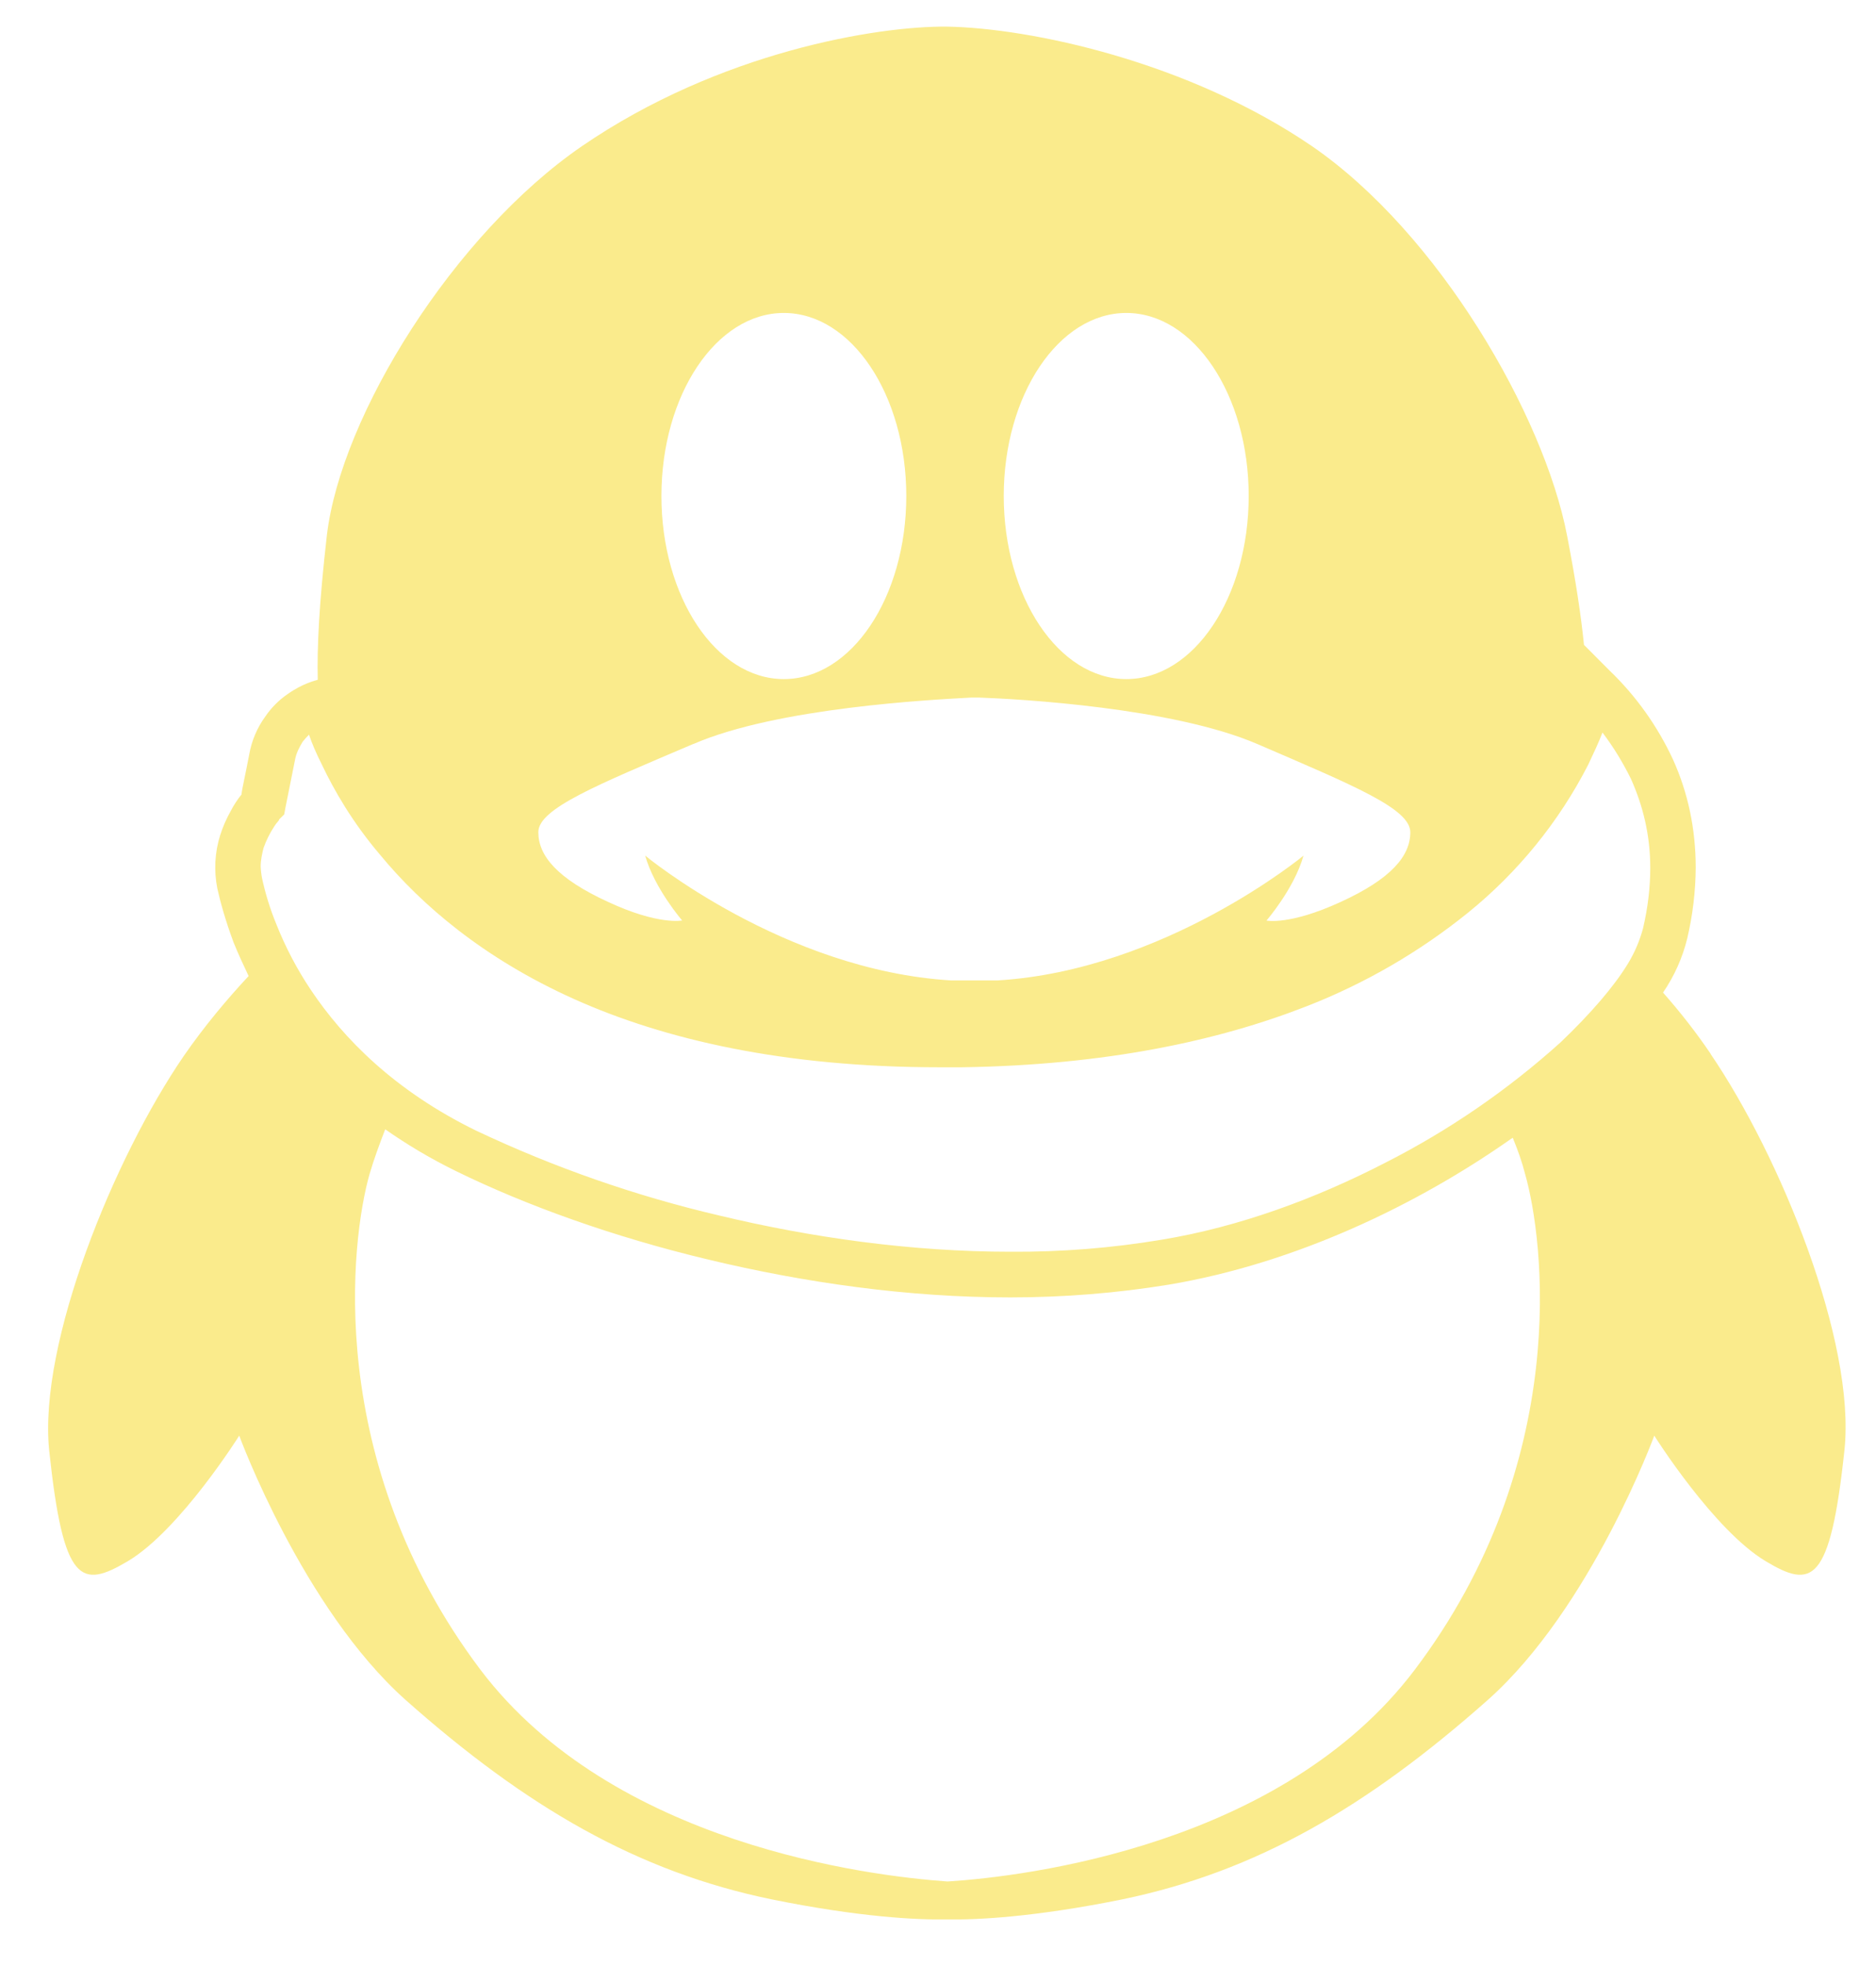 <svg width="21" height="22" viewBox="0 0 21 22" fill="none" xmlns="http://www.w3.org/2000/svg">
<path d="M19.149 11.792C18.986 11.552 18.808 11.324 18.616 11.107C18.742 10.923 18.834 10.718 18.887 10.501C18.948 10.242 18.98 9.977 18.982 9.711C18.982 9.273 18.894 8.867 18.728 8.5C18.555 8.127 18.315 7.789 18.018 7.504L17.731 7.216C17.7 6.906 17.643 6.515 17.541 5.989C17.284 4.657 16.113 2.617 14.687 1.636C13.3 0.689 11.539 0.314 10.6 0.298C9.827 0.29 8.058 0.577 6.512 1.637C5.086 2.617 3.819 4.642 3.659 5.99C3.572 6.754 3.548 7.24 3.557 7.607C3.532 7.615 3.389 7.647 3.221 7.766C3.121 7.834 3.035 7.921 2.967 8.022C2.878 8.145 2.818 8.287 2.791 8.436C2.743 8.69 2.711 8.818 2.703 8.891C2.657 8.948 2.617 9.009 2.584 9.073C2.535 9.16 2.495 9.25 2.465 9.345C2.404 9.538 2.393 9.744 2.433 9.943C2.465 10.086 2.52 10.292 2.616 10.549C2.664 10.668 2.719 10.787 2.783 10.922C2.544 11.178 2.289 11.481 2.058 11.815C1.275 12.956 0.431 15.028 0.55 16.225C0.709 17.731 0.908 17.78 1.434 17.468C2.017 17.118 2.678 16.065 2.678 16.065C2.678 16.065 3.387 17.995 4.541 19.023C5.888 20.218 7.132 20.944 8.638 21.254C9.618 21.453 10.272 21.485 10.598 21.478C10.932 21.485 11.579 21.453 12.558 21.255C14.065 20.944 15.307 20.217 16.654 19.023C17.81 17.995 18.518 16.065 18.518 16.065C18.518 16.065 19.18 17.118 19.762 17.468C20.28 17.78 20.487 17.731 20.647 16.225C20.774 15.014 19.93 12.941 19.148 11.793L19.149 11.792ZM12.608 3.502C13.364 3.502 13.978 4.419 13.978 5.55C13.978 6.683 13.364 7.599 12.608 7.599C11.851 7.599 11.236 6.682 11.236 5.55C11.236 4.419 11.851 3.502 12.608 3.502ZM8.774 3.502C9.531 3.502 10.145 4.419 10.145 5.55C10.145 6.683 9.531 7.599 8.774 7.599C8.017 7.599 7.404 6.682 7.404 5.55C7.404 4.419 8.018 3.502 8.774 3.502ZM7.763 8.325C8.702 7.918 10.424 7.83 10.87 7.806H10.965C11.412 7.822 13.126 7.918 14.073 8.325C15.164 8.795 15.787 9.05 15.787 9.313C15.787 9.575 15.579 9.832 15.005 10.094C14.432 10.357 14.177 10.301 14.177 10.301C14.177 10.301 14.488 9.943 14.591 9.575C14.591 9.575 13.038 10.859 11.165 10.971H10.647C8.774 10.859 7.222 9.574 7.222 9.574C7.326 9.942 7.636 10.3 7.636 10.3C7.636 10.3 7.373 10.356 6.808 10.093C6.234 9.83 6.026 9.574 6.026 9.312C6.026 9.049 6.68 8.785 7.763 8.324V8.325ZM3.069 9.249C3.083 9.227 3.099 9.205 3.117 9.186C3.124 9.177 3.124 9.177 3.124 9.17L3.181 9.114L3.196 9.034L3.3 8.515C3.316 8.42 3.355 8.357 3.388 8.3C3.41 8.272 3.434 8.246 3.459 8.221C3.491 8.316 3.539 8.429 3.603 8.556C3.739 8.842 3.945 9.202 4.257 9.568C4.718 10.126 5.411 10.723 6.423 11.178C7.436 11.633 8.774 11.943 10.52 11.943H10.766C12.376 11.919 13.636 11.648 14.632 11.258C15.282 11.004 15.889 10.652 16.432 10.214C16.992 9.761 17.451 9.196 17.779 8.556C17.843 8.42 17.899 8.301 17.938 8.197C18.065 8.364 18.17 8.54 18.257 8.716C18.392 9.018 18.473 9.345 18.473 9.711C18.473 9.927 18.448 10.149 18.392 10.389C18.355 10.526 18.299 10.658 18.225 10.78C18.066 11.042 17.803 11.345 17.469 11.664C16.877 12.197 16.218 12.65 15.507 13.011C14.734 13.41 13.874 13.729 13.006 13.872C12.445 13.966 11.877 14.011 11.309 14.007C10.201 14.007 9.077 13.848 8.049 13.601C7.112 13.382 6.202 13.064 5.332 12.653C4.415 12.206 3.841 11.616 3.483 11.082C3.327 10.85 3.196 10.601 3.093 10.341C3.025 10.176 2.972 10.005 2.934 9.831C2.925 9.786 2.92 9.741 2.918 9.695C2.918 9.624 2.934 9.552 2.95 9.489C2.98 9.404 3.02 9.324 3.069 9.249ZM15.835 18.687C14.352 20.647 11.493 20.998 10.607 21.054C9.723 20.991 6.862 20.64 5.38 18.687C3.619 16.351 3.929 13.864 4.137 13.138C4.185 12.972 4.248 12.804 4.312 12.637C4.551 12.804 4.814 12.963 5.109 13.107C5.89 13.489 6.862 13.84 7.93 14.095C8.998 14.351 10.153 14.518 11.309 14.518C11.906 14.518 12.504 14.47 13.085 14.375C14.505 14.136 15.866 13.482 16.919 12.741C16.927 12.741 16.927 12.732 16.934 12.732C16.99 12.868 17.038 13.004 17.07 13.13C17.284 13.872 17.596 16.359 15.835 18.687Z" fill="#FAEB8C"/>
</svg>
